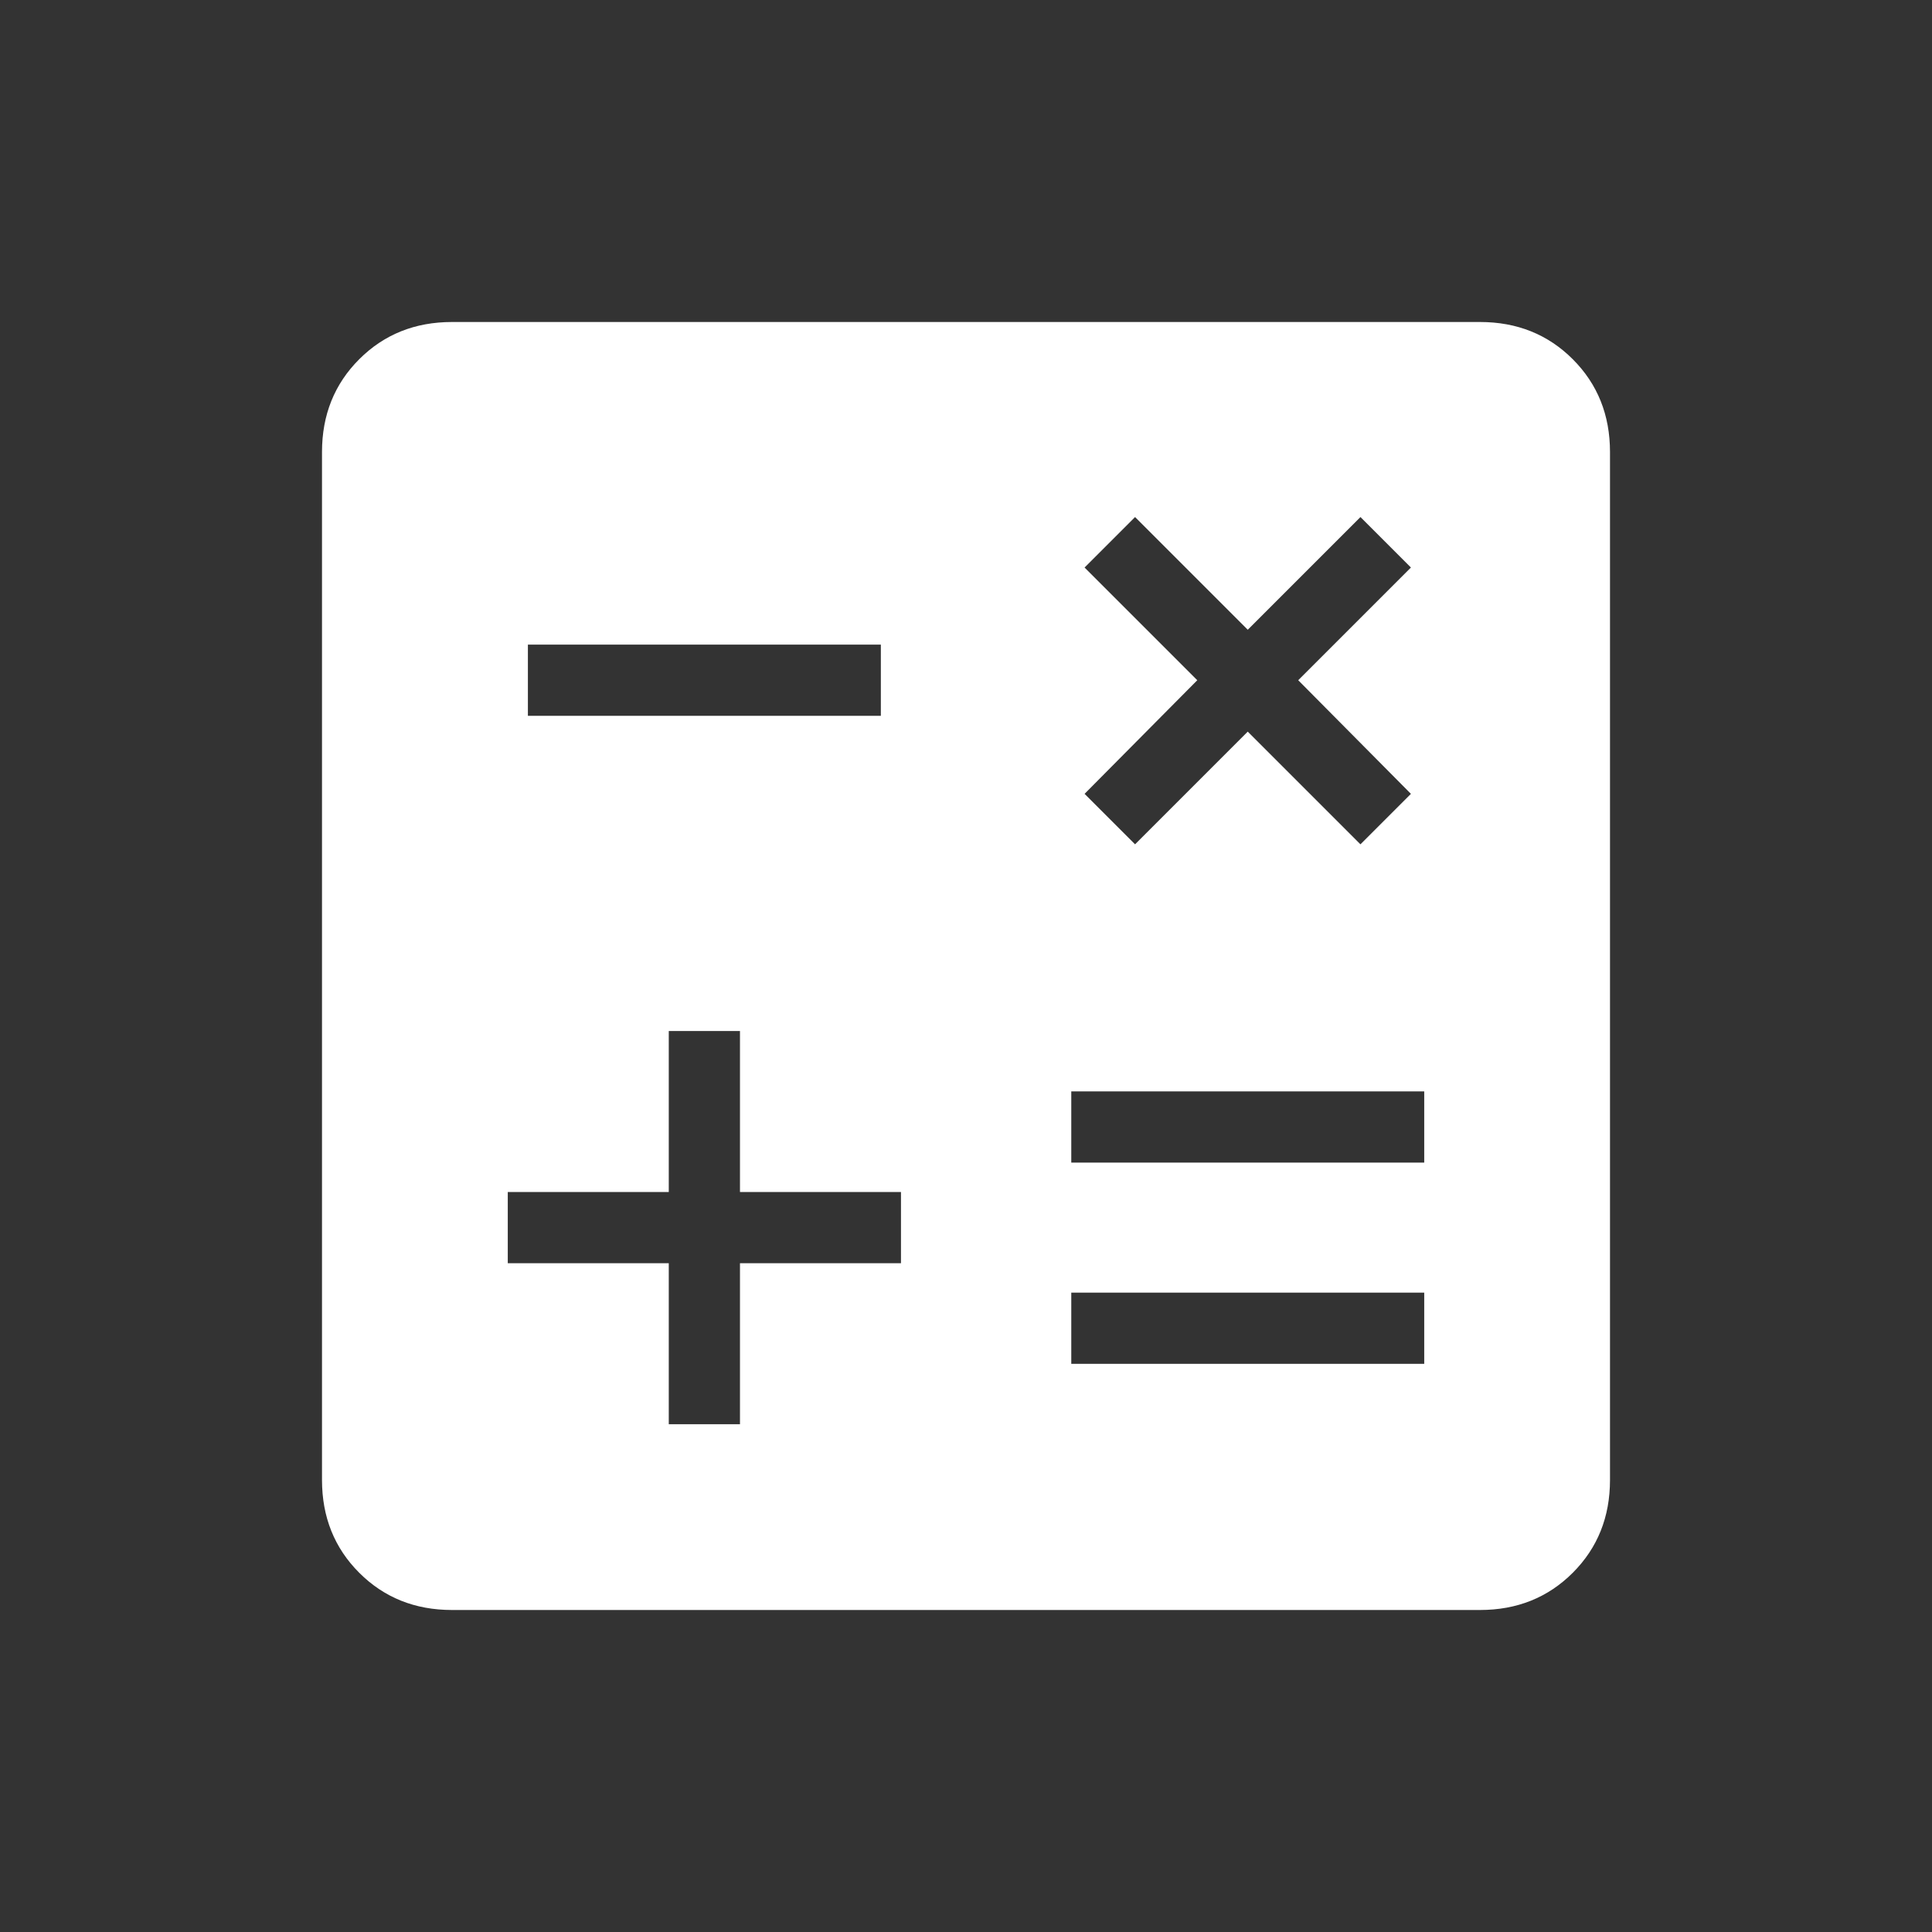 <svg xmlns="http://www.w3.org/2000/svg" height="24px" viewBox="0 -960 960 960" width="24px" fill="#FFFFFF"><rect x="0" y="-960" width="960" height="960" fill="#333333" stroke="none"/><path d="M332.31-252.31h35.38v-80h80v-35.38h-80v-80h-35.38v80h-80v35.38h80v80Zm200-30h175.38v-35.38H532.31v35.38Zm0-100h175.38v-35.38H532.31v35.38Zm-270-222h175.38v-35.38H262.31v35.38ZM224.62-160q-27.62 0-46.12-18.5Q160-197 160-224.62v-510.76q0-27.62 18.5-46.12Q197-800 224.62-800h510.76q27.62 0 46.12 18.5Q800-763 800-735.38v510.76q0 27.62-18.5 46.12Q763-160 735.38-160H224.62ZM564-540.46l56-56 56 56 25.08-25.08-56-56.46 56-56L676-703.08l-56 56-56-56L538.92-678l56 56-56 56.46L564-540.46Z"/></svg>